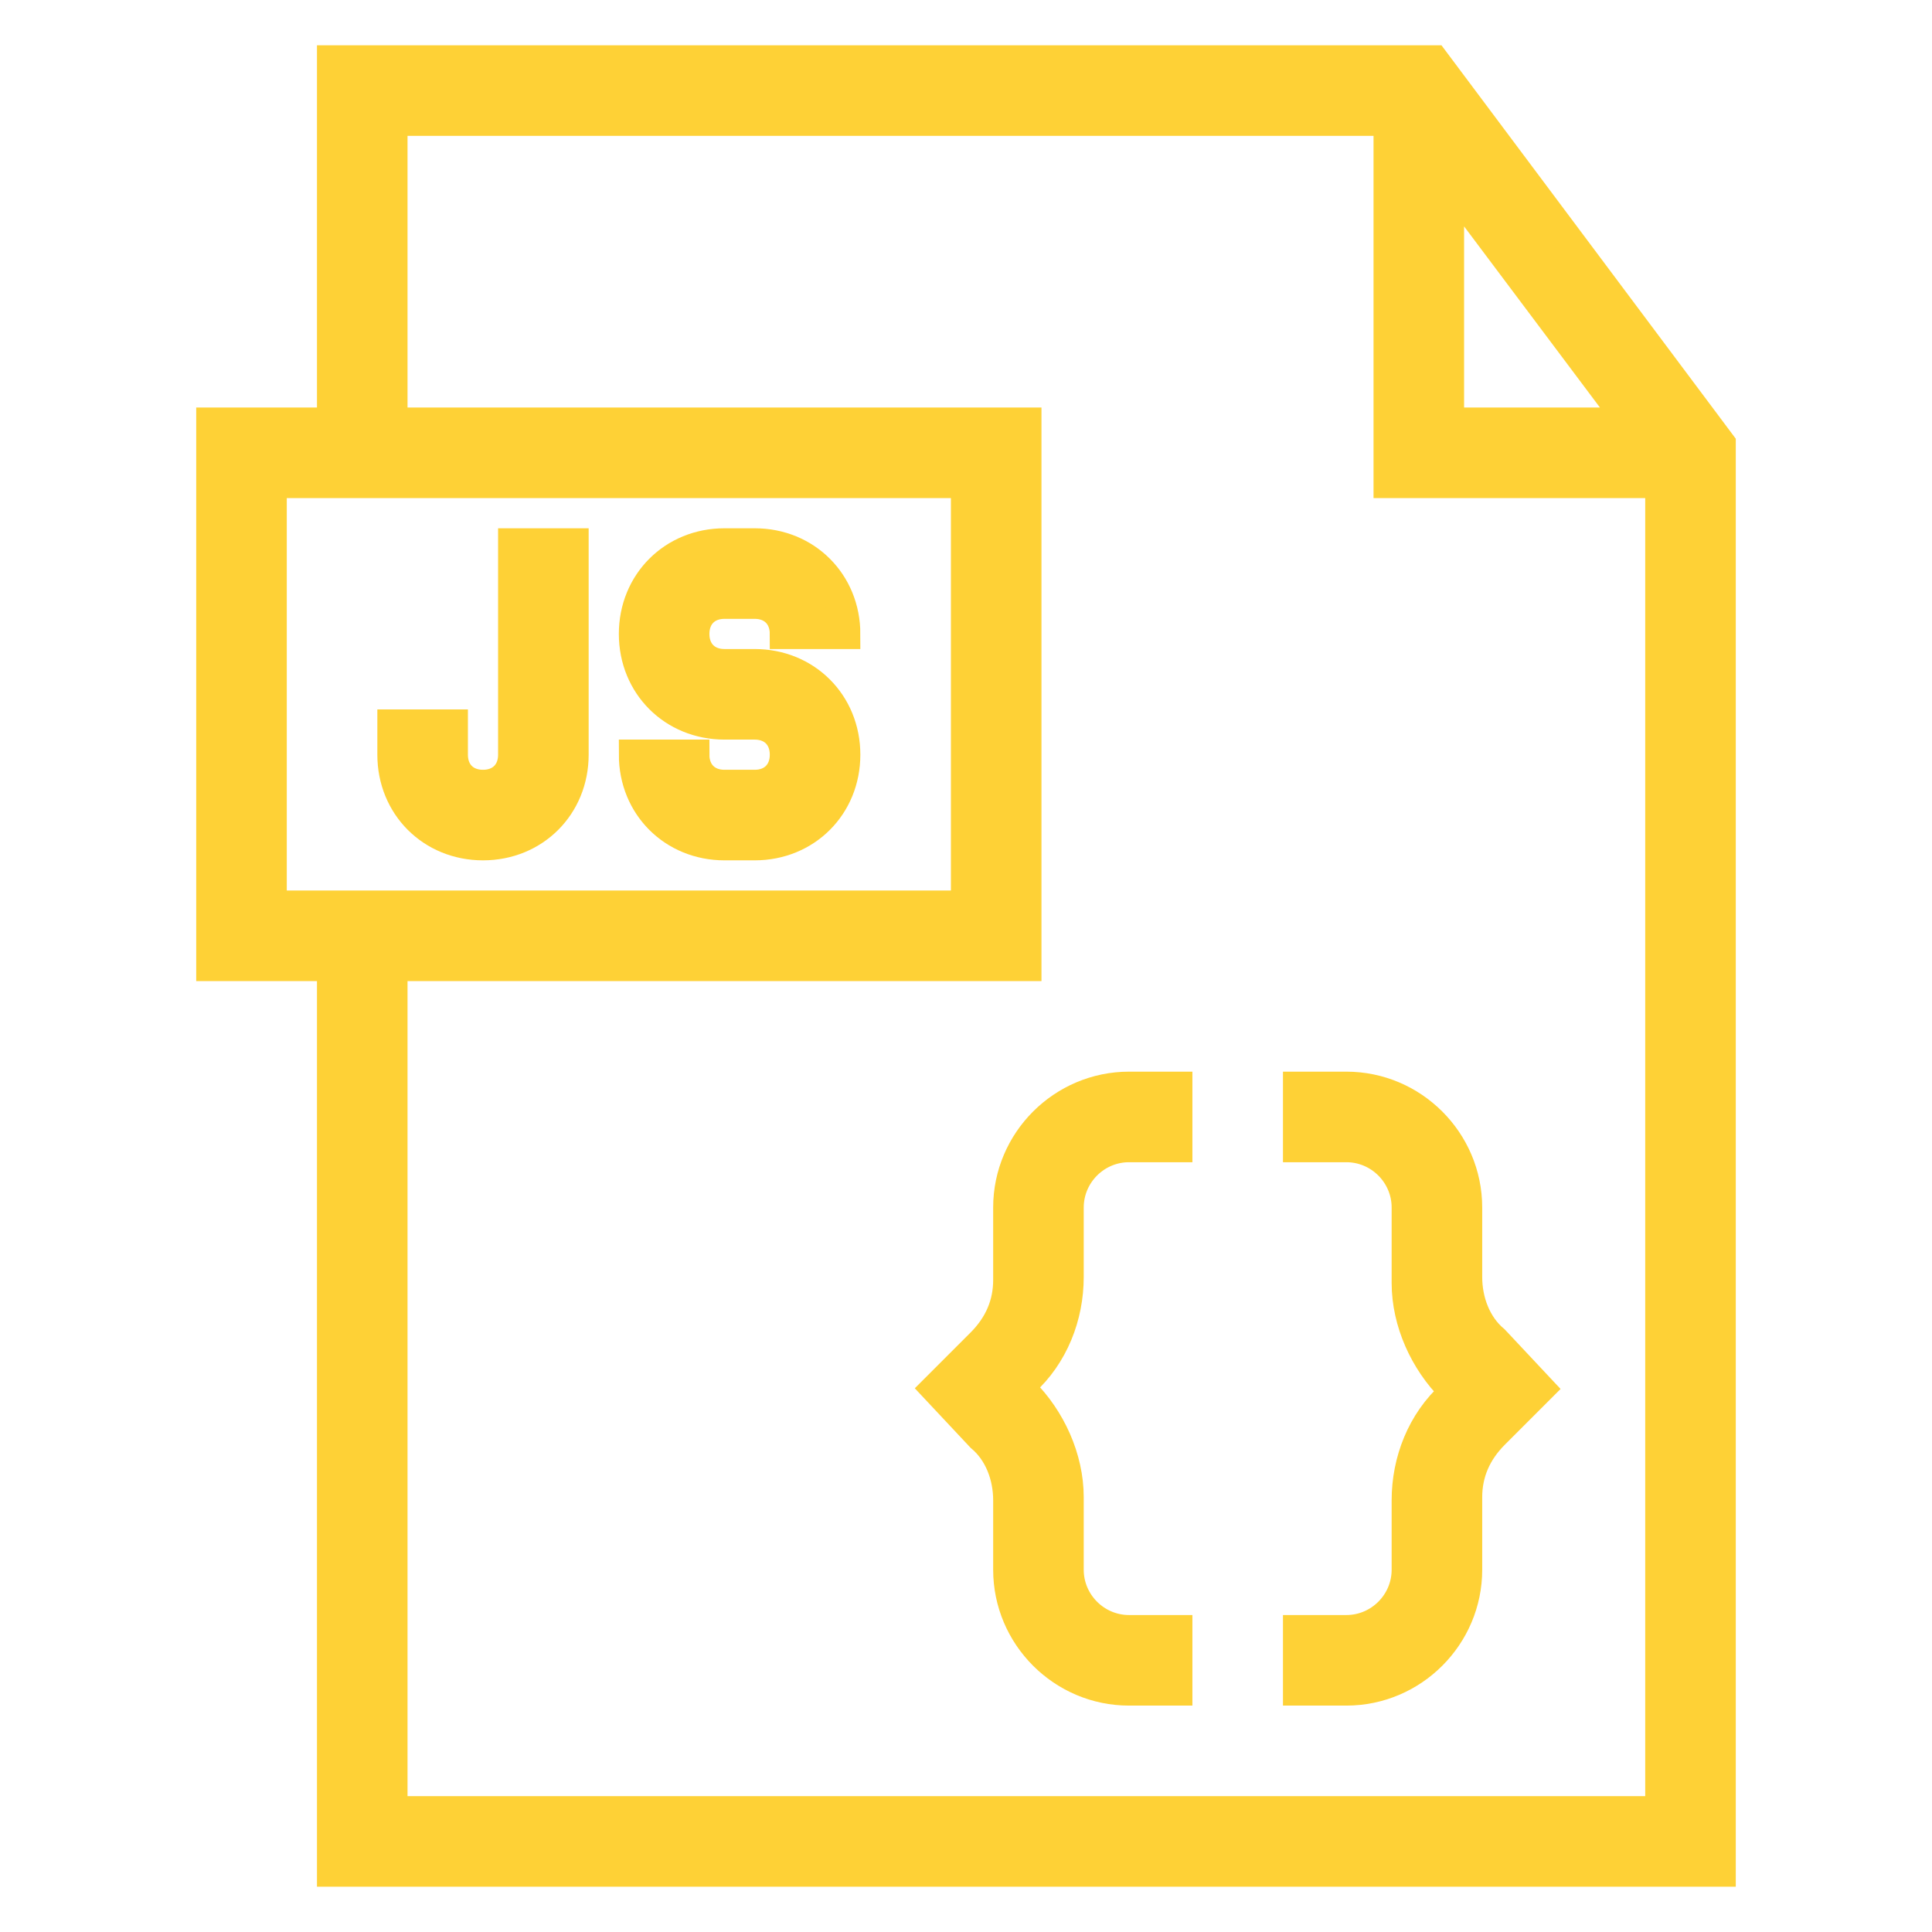 <svg xmlns="http://www.w3.org/2000/svg" xmlns:xlink="http://www.w3.org/1999/xlink" version="1.1" x="0px" y="0px" fill="#fed136" stroke= "#fed136" viewBox="0 0 64 64" style="enable-background:new 0 0 64 64;" xml:space="preserve"><style type="text/css">
	.st0{display:none;}
	.st1{display:inline;}
	.st2{fill:none;stroke:#B3B3B3;stroke-width:0.1;stroke-miterlimit:10;}
</style><g class="st0"><g class="st1"><rect x="2" y="2" class="st2" width="60" height="60"/><line class="st2" x1="32" y1="2" x2="32" y2="62"/><line class="st2" x1="62" y1="32" x2="2" y2="32"/><line class="st2" x1="2" y1="2" x2="62" y2="62"/><rect x="10" y="10" class="st2" width="44" height="44"/><line class="st2" x1="62" y1="2" x2="2" y2="62"/><line class="st2" x1="2" y1="32" x2="32" y2="2"/><line class="st2" x1="32" y1="2" x2="62" y2="32"/><line class="st2" x1="62" y1="32" x2="32" y2="62"/><line class="st2" x1="32" y1="62" x2="2" y2="32"/><circle class="st2" cx="32" cy="32" r="21"/></g></g><path d="M33.4,40v2.4c0,0.8-0.3,1.5-0.9,2.1L31,46l1.5,1.6c0.6,0.5,0.9,1.3,0.9,2.1V52c0,2.2,1.8,4,4,4H39v-2h-1.6c-1.1,0-2-0.9-2-2  v-2.4c0-1.3-0.6-2.6-1.5-3.5L33.8,46l0.1-0.2c1-0.9,1.5-2.2,1.5-3.5V40c0-1.1,0.9-2,2-2H39v-2h-1.6C35.2,36,33.4,37.8,33.4,40z"/><path d="M48.6,42.3V40c0-2.2-1.8-4-4-4H43v2h1.6c1.1,0,2,0.9,2,2v2.5c0,1.3,0.6,2.6,1.5,3.5l0.1,0.1l-0.1,0.1  c-1,0.9-1.5,2.2-1.5,3.5V52c0,1.1-0.9,2-2,2H43v2h1.6c2.2,0,4-1.8,4-4v-2.4c0-0.8,0.3-1.5,0.9-2.1L51,46l-1.5-1.6  C48.9,43.9,48.6,43.1,48.6,42.3z"/><path d="M47.5,2H11v12H7v18h4v30h46V14.7L47.5,2z M48,6l6,8h-6V6z M9,16h23v14H9V16z M13,60V32h21V14H13V4h33v12h9v44H13z"/><path d="M17,25c0,0.6-0.4,1-1,1s-1-0.4-1-1v-1h-2v1c0,1.7,1.3,3,3,3s3-1.3,3-3v-7h-2V25z"/><path d="M24,20h1c0.6,0,1,0.4,1,1h2c0-1.7-1.3-3-3-3h-1c-1.7,0-3,1.3-3,3s1.3,3,3,3h1c0.6,0,1,0.4,1,1s-0.4,1-1,1h-1  c-0.6,0-1-0.4-1-1h-2c0,1.7,1.3,3,3,3h1c1.7,0,3-1.3,3-3s-1.3-3-3-3h-1c-0.6,0-1-0.4-1-1S23.4,20,24,20z"/></svg>